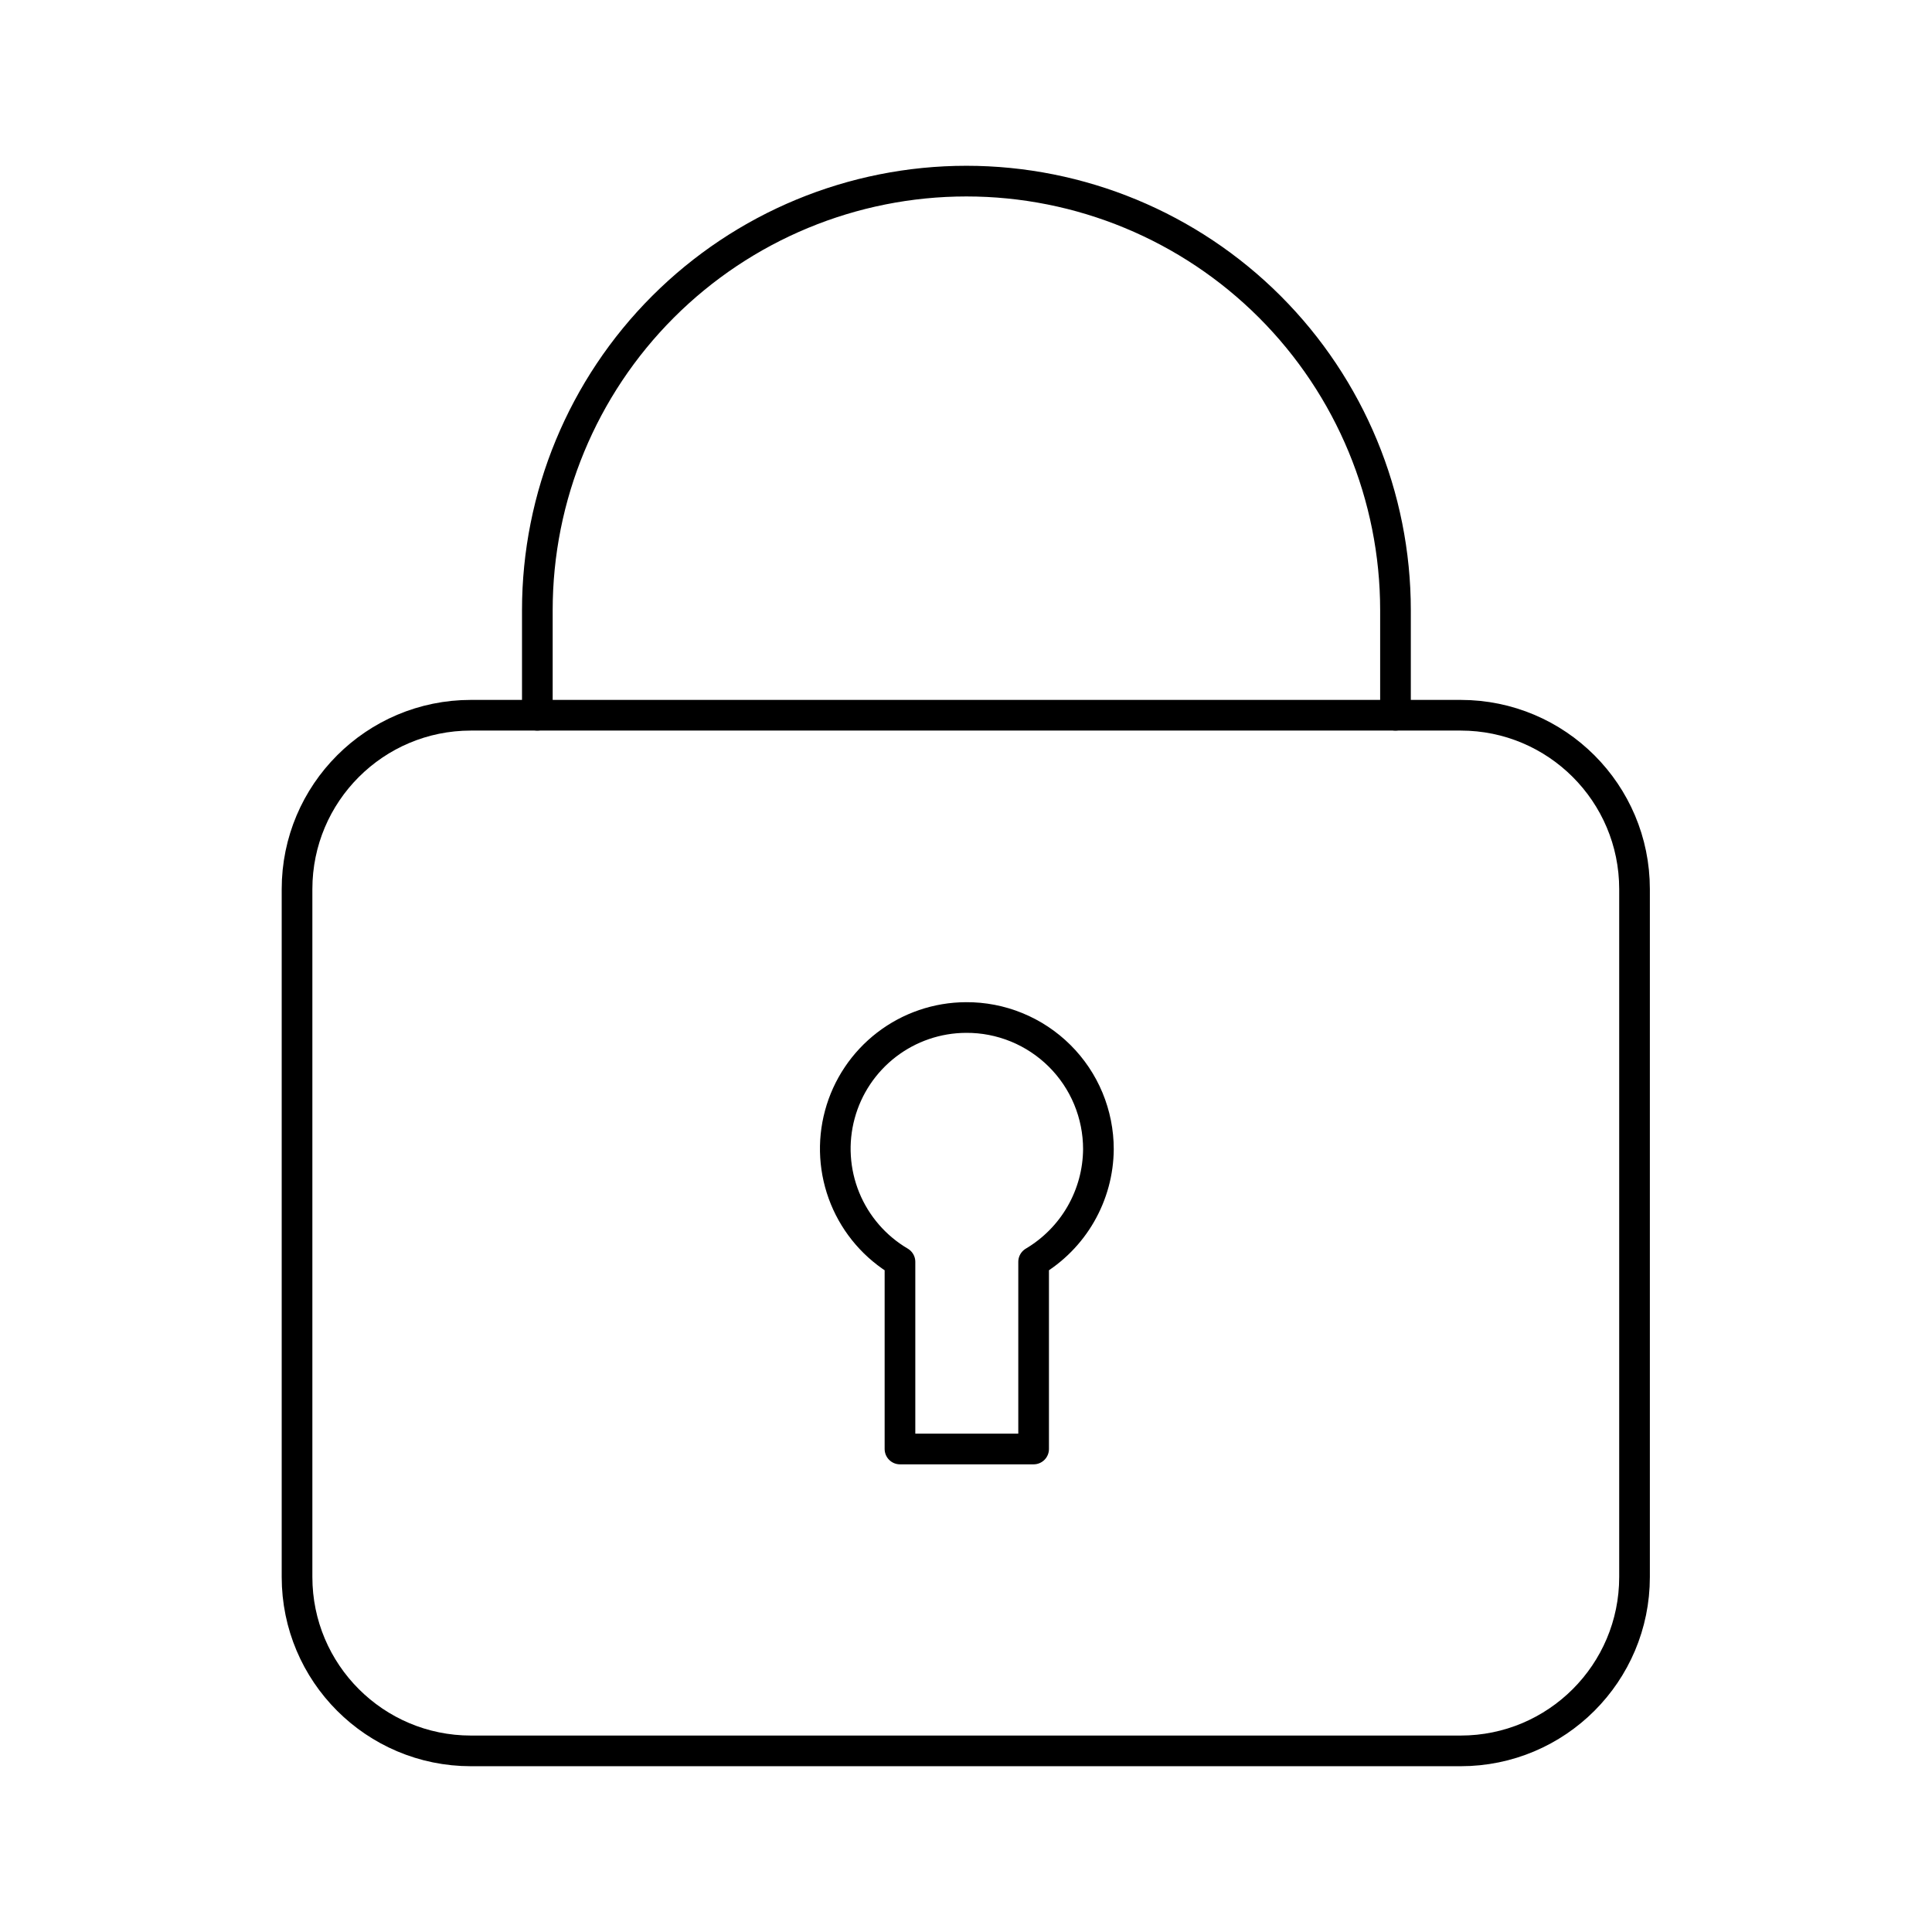 <svg width="63" height="63" viewBox="0 0 63 63" fill="none" xmlns="http://www.w3.org/2000/svg">
<path d="M31.5 33.18C30.562 33.183 29.652 33.495 28.909 34.066C28.166 34.638 27.63 35.437 27.386 36.343C27.141 37.248 27.201 38.208 27.555 39.076C27.91 39.944 28.539 40.671 29.347 41.147V47.25H33.705V41.147C34.344 40.768 34.875 40.231 35.245 39.587C35.615 38.943 35.813 38.215 35.818 37.472C35.818 36.906 35.706 36.346 35.489 35.823C35.272 35.301 34.953 34.826 34.552 34.428C34.15 34.029 33.674 33.713 33.15 33.499C32.627 33.285 32.066 33.176 31.5 33.18Z" stroke="black" stroke-linecap="round" stroke-linejoin="round"/>
<path d="M47.63 23.323H15.356C12.225 23.323 9.686 25.862 9.686 28.993V51.424C9.686 54.555 12.225 57.094 15.356 57.094H47.63C50.762 57.094 53.3 54.555 53.3 51.424V28.993C53.3 25.862 50.762 23.323 47.63 23.323Z" stroke="black" stroke-linecap="round" stroke-linejoin="round"/>
<path d="M17.522 23.323V19.898C17.522 16.187 18.996 12.628 21.62 10.004C24.244 7.38 27.802 5.906 31.513 5.906C35.224 5.906 38.783 7.38 41.407 10.004C44.03 12.628 45.505 16.187 45.505 19.898V23.323" stroke="black" stroke-linecap="round" stroke-linejoin="round"/>
</svg>

